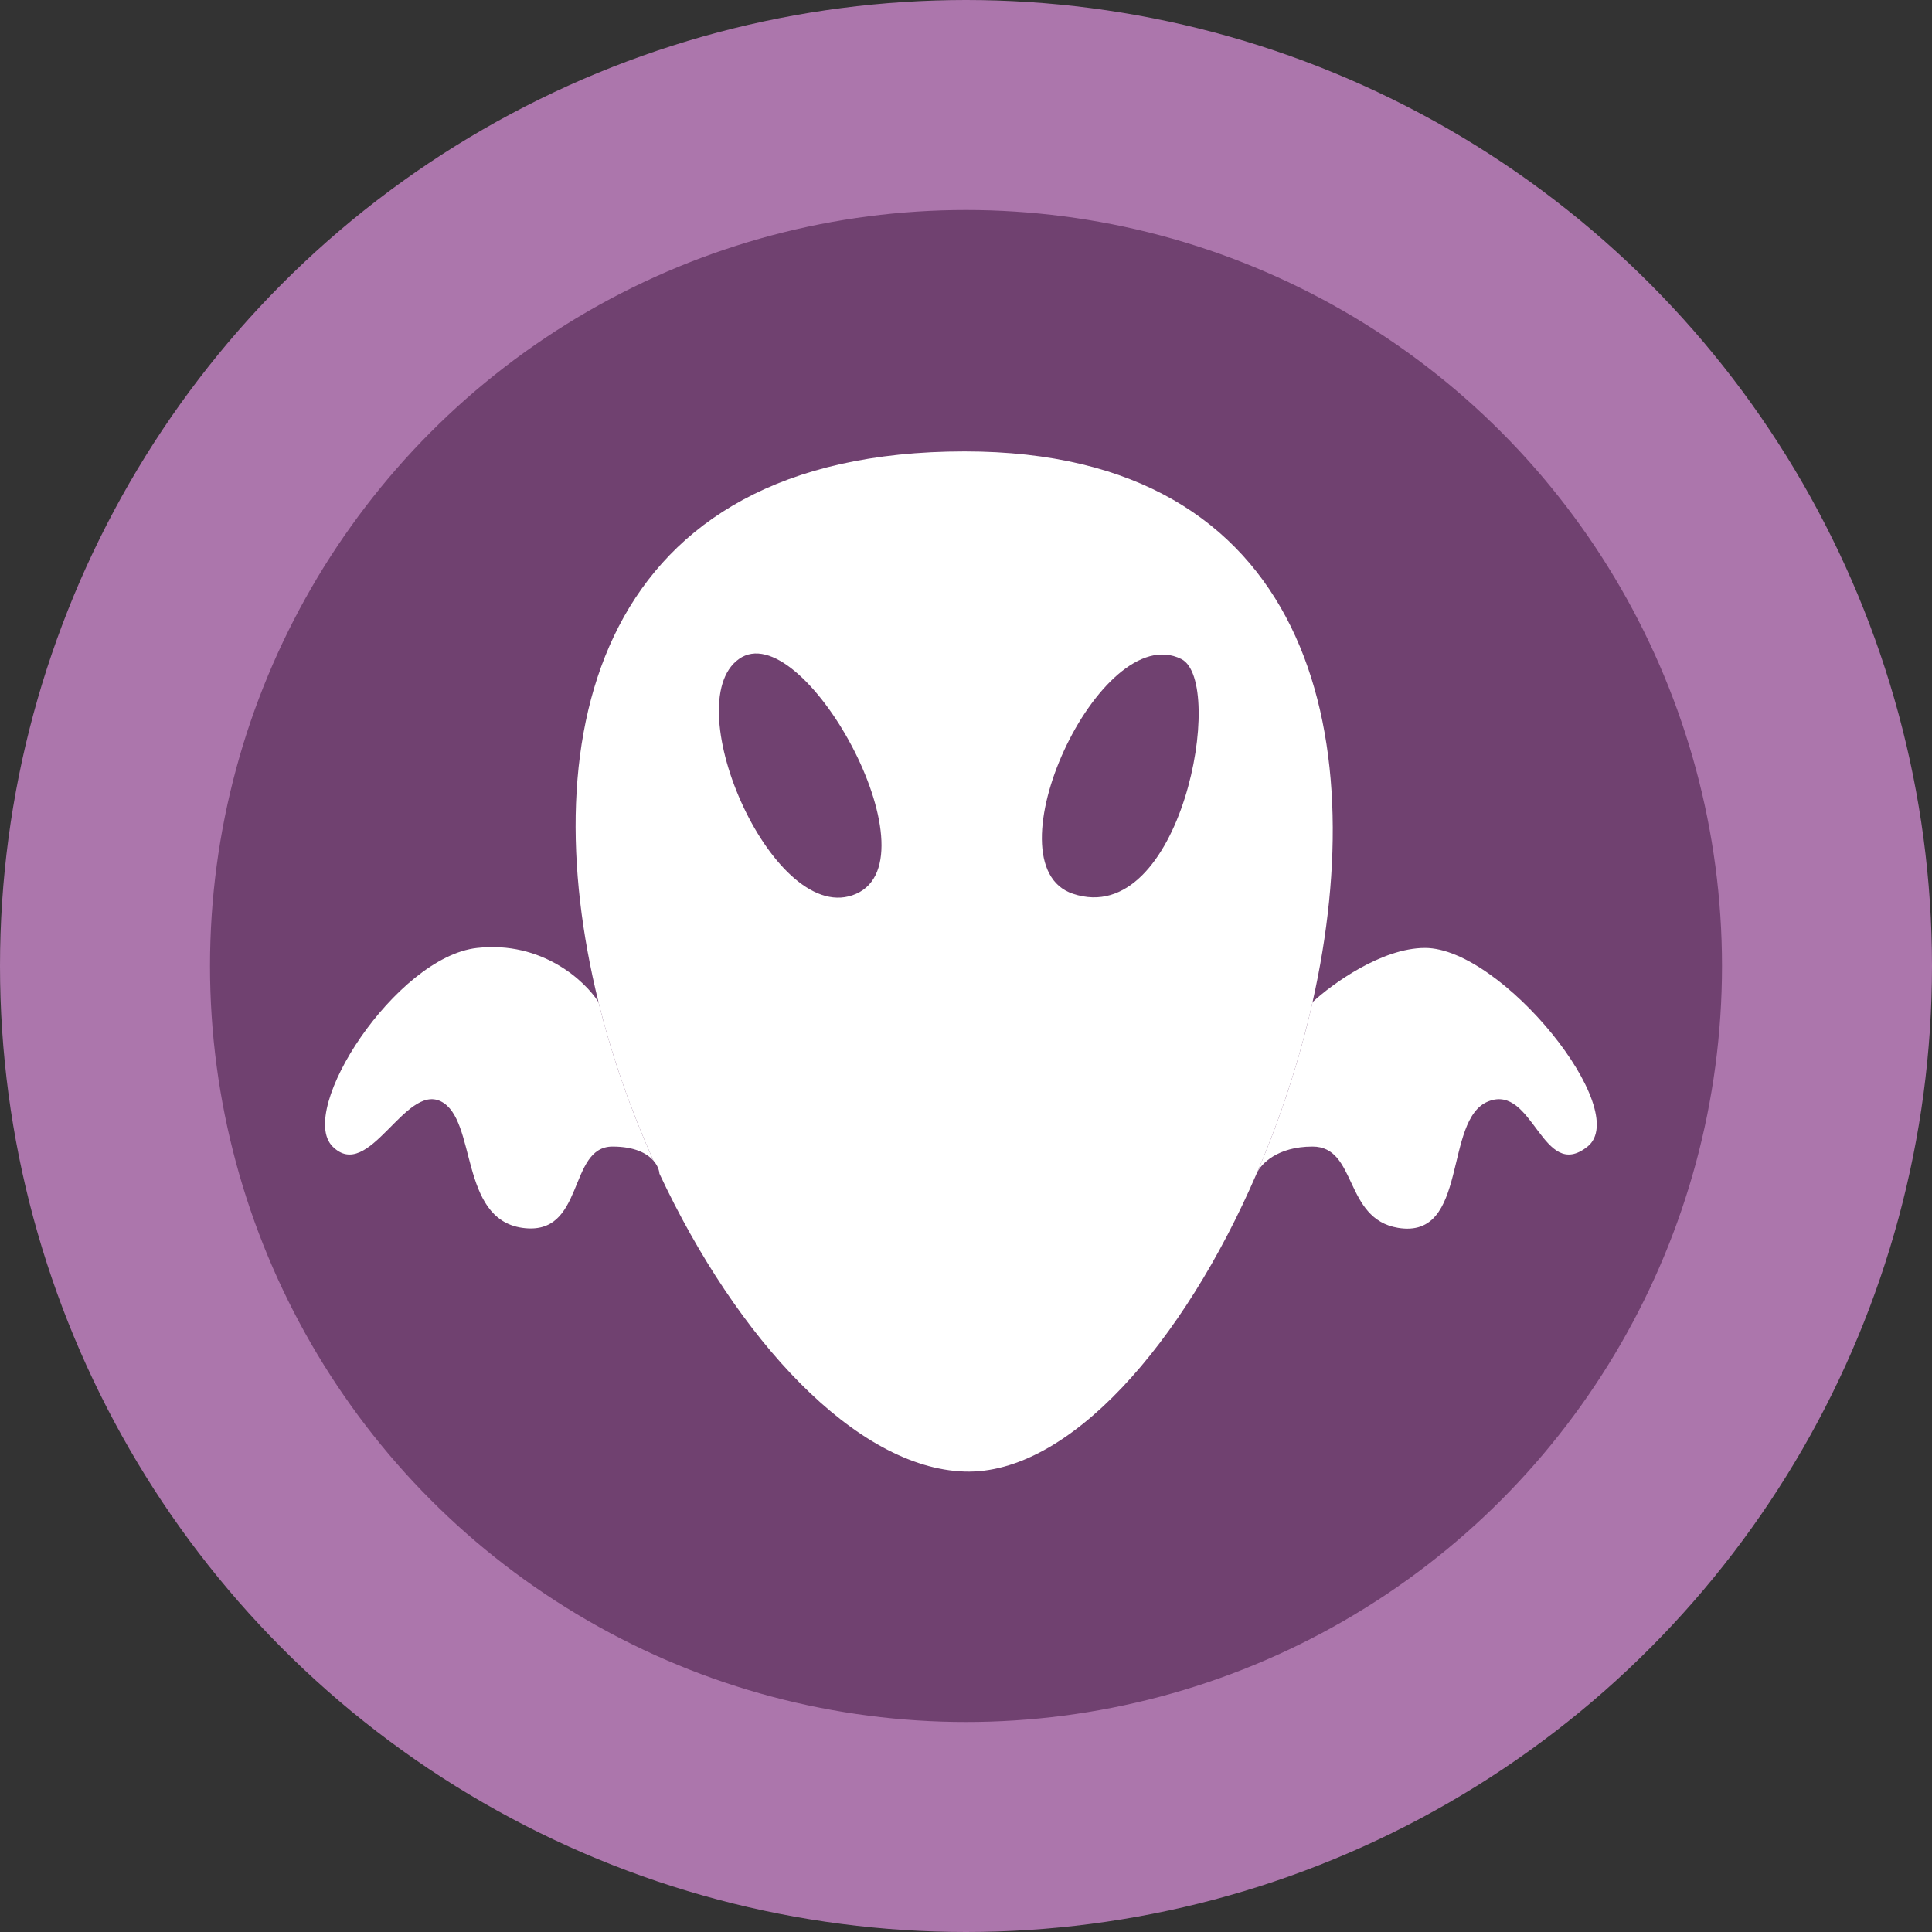 <svg width="46" height="46" viewBox="0 0 46 46" fill="none" xmlns="http://www.w3.org/2000/svg">
<rect x="0" y="0" width="46" height="46" fill="#333333" stroke="none"/>
<circle cx="23" cy="23" r="20.5" fill="#704170" stroke="#AC76AC" stroke-width="5"/>
<path fill-rule="evenodd" clip-rule="evenodd" d="M22.967 10.748C14.21 10.748 12.673 17.483 14.25 23.86C14.57 25.153 15.018 26.431 15.559 27.636C15.656 27.746 15.695 27.861 15.701 27.944C17.543 31.881 20.376 34.956 22.967 35.037C25.445 35.115 28.175 31.983 29.919 27.944C29.921 27.94 29.922 27.936 29.924 27.932C30.48 26.642 30.936 25.259 31.251 23.86C32.685 17.483 31.193 10.748 22.967 10.748ZM17.593 15.691C16.088 16.766 18.453 22.14 20.387 21.28C22.322 20.421 19.098 14.617 17.593 15.691ZM28.126 15.691C26.191 14.724 23.483 20.593 25.546 21.28C28.126 22.14 29.201 16.229 28.126 15.691Z" fill="white"/>
<path d="M14.25 23.86C13.932 23.358 12.907 22.398 11.359 22.57C9.425 22.785 7.06 26.439 7.92 27.299C8.78 28.159 9.64 25.794 10.499 26.224C11.359 26.654 10.929 29.019 12.434 29.234C13.939 29.449 13.509 27.299 14.584 27.299C15.111 27.299 15.406 27.461 15.559 27.636C15.018 26.431 14.57 25.153 14.25 23.86Z" fill="white"/>
<path d="M33.929 22.57C32.898 22.57 31.714 23.43 31.251 23.86C30.936 25.259 30.48 26.642 29.924 27.932C30.022 27.714 30.414 27.299 31.251 27.299C32.316 27.299 31.995 29.019 33.285 29.234C34.981 29.516 34.359 26.654 35.434 26.224C36.509 25.794 36.724 28.159 37.799 27.299C38.873 26.439 35.757 22.57 33.929 22.57Z" fill="white"/>
</svg>

